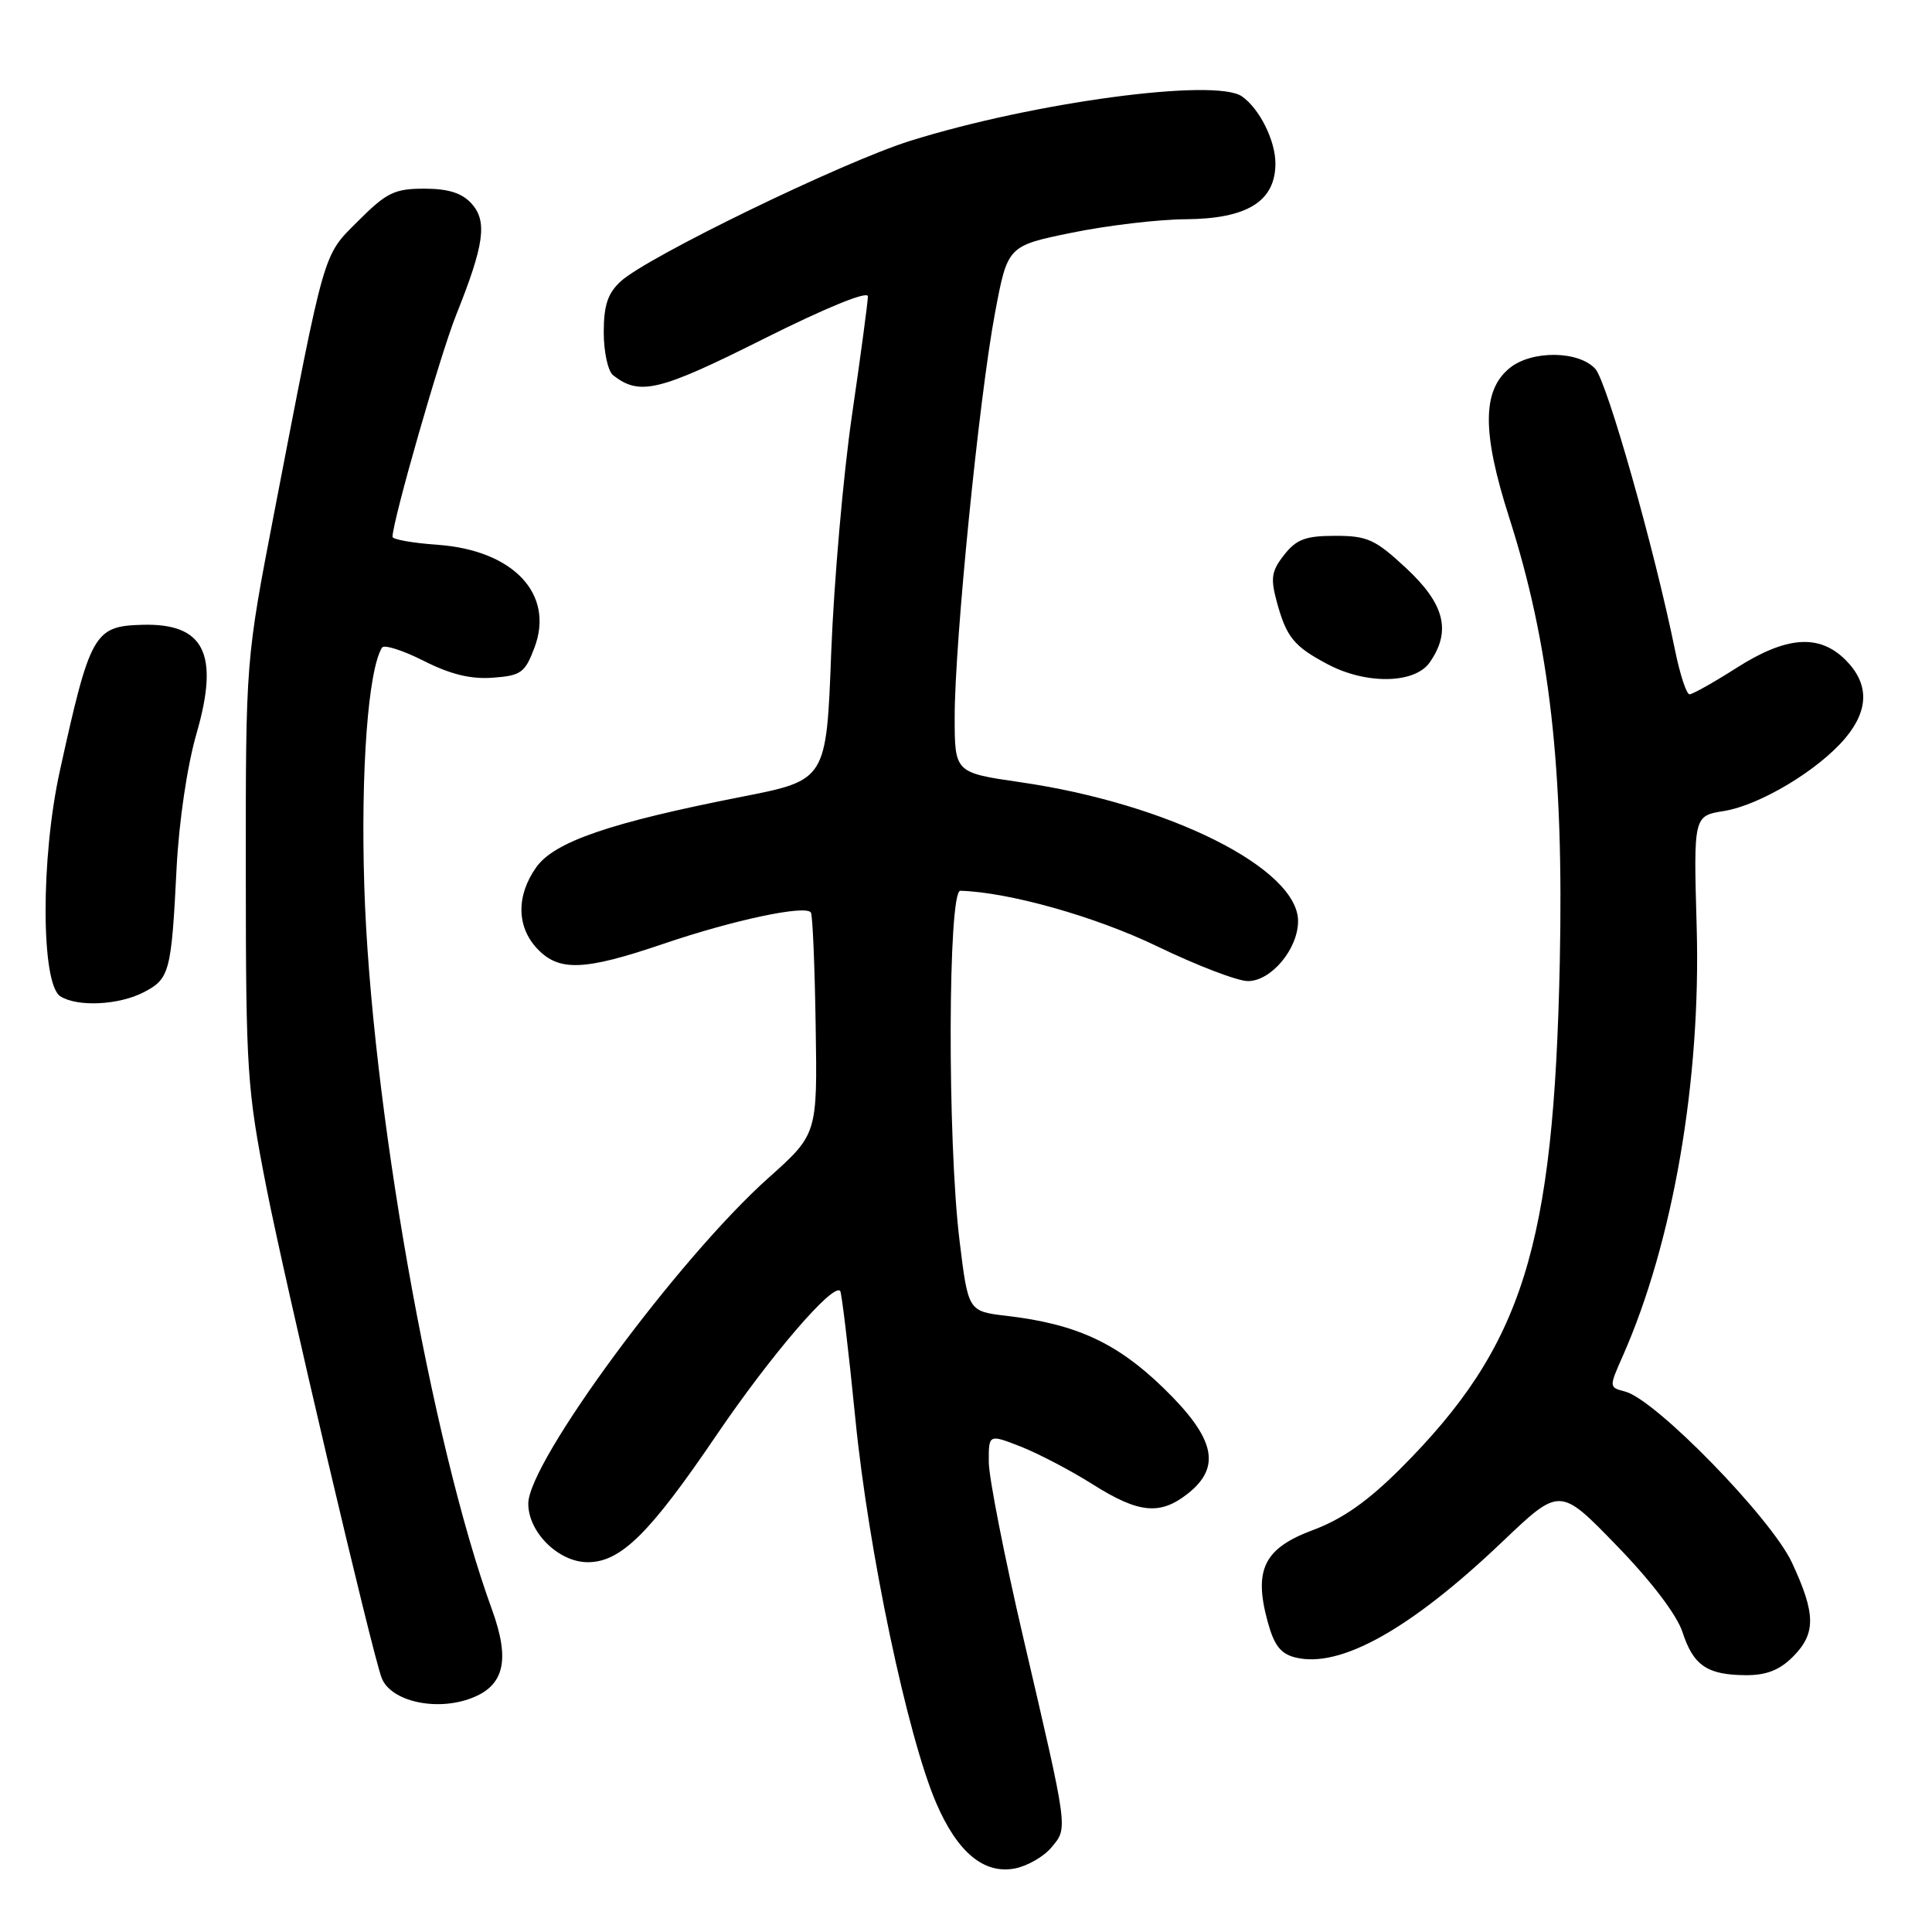 <?xml version="1.0" encoding="UTF-8" standalone="no"?>
<!DOCTYPE svg PUBLIC "-//W3C//DTD SVG 1.1//EN" "http://www.w3.org/Graphics/SVG/1.1/DTD/svg11.dtd" >
<svg xmlns="http://www.w3.org/2000/svg" xmlns:xlink="http://www.w3.org/1999/xlink" version="1.1" viewBox="0 0 256 256">
 <g >
 <path fill="currentColor"
d=" M 139.33 244.78 C 141.52 242.15 141.60 242.80 135.59 217.00 C 133.09 206.28 131.04 195.82 131.02 193.76 C 131.00 190.02 131.00 190.02 135.25 191.68 C 137.59 192.60 141.87 194.84 144.77 196.67 C 150.88 200.53 153.70 200.81 157.37 197.93 C 161.88 194.38 161.02 190.59 154.21 183.96 C 148.01 177.93 142.61 175.44 133.41 174.36 C 128.29 173.76 128.29 173.76 127.15 164.44 C 125.52 151.25 125.60 117.99 127.25 118.03 C 133.71 118.22 145.17 121.45 153.35 125.40 C 158.58 127.93 163.99 130.00 165.36 130.00 C 168.44 130.00 172.00 125.74 172.00 122.05 C 172.00 115.07 154.82 106.48 135.16 103.64 C 126.50 102.38 126.50 102.38 126.50 94.94 C 126.51 85.02 129.73 52.74 131.83 41.54 C 133.51 32.58 133.51 32.58 142.00 30.84 C 146.68 29.88 153.48 29.07 157.12 29.05 C 165.28 28.99 169.00 26.67 169.00 21.65 C 169.00 18.62 166.88 14.38 164.56 12.77 C 161.02 10.31 136.94 13.55 120.59 18.67 C 111.66 21.47 85.80 34.02 82.25 37.28 C 80.53 38.86 80.00 40.45 80.00 44.05 C 80.00 46.64 80.56 49.20 81.25 49.73 C 84.75 52.47 87.32 51.86 101.13 44.93 C 109.48 40.75 115.00 38.50 115.00 39.27 C 115.00 39.98 114.05 47.07 112.89 55.03 C 111.73 62.99 110.50 77.12 110.14 86.44 C 109.50 103.37 109.50 103.37 98.32 105.57 C 80.85 109.00 73.47 111.53 71.06 114.91 C 68.40 118.66 68.44 122.78 71.17 125.69 C 74.06 128.76 77.39 128.64 87.88 125.07 C 97.19 121.90 106.80 119.86 107.45 120.92 C 107.68 121.29 107.96 128.04 108.08 135.93 C 108.31 150.28 108.31 150.28 101.81 156.09 C 89.85 166.78 70.00 193.71 70.00 199.24 C 70.00 203.04 74.02 207.00 77.88 207.00 C 82.25 207.00 86.08 203.22 94.96 190.13 C 102.12 179.59 110.39 169.96 111.33 171.06 C 111.53 171.30 112.44 178.93 113.34 188.00 C 115.08 205.54 120.24 230.04 124.06 238.93 C 126.87 245.45 130.38 248.37 134.48 247.58 C 136.14 247.26 138.33 246.00 139.33 244.78 Z  M 62.45 225.02 C 66.83 223.36 67.62 219.96 65.19 213.28 C 57.13 191.13 49.15 145.89 48.27 117.42 C 47.79 102.10 48.78 88.78 50.62 85.81 C 50.89 85.38 53.36 86.16 56.13 87.56 C 59.66 89.35 62.38 90.02 65.29 89.80 C 69.03 89.53 69.56 89.15 70.81 85.84 C 73.51 78.74 68.05 72.92 58.01 72.19 C 54.71 71.96 52.00 71.48 52.01 71.13 C 52.03 68.99 58.34 46.98 60.44 41.74 C 64.18 32.40 64.60 29.32 62.48 26.97 C 61.20 25.57 59.40 25.00 56.21 25.00 C 52.28 25.00 51.22 25.52 47.49 29.25 C 42.73 34.01 43.17 32.51 36.32 68.00 C 32.56 87.50 32.56 87.50 32.57 115.50 C 32.58 141.98 32.73 144.26 35.33 157.50 C 37.86 170.34 49.30 219.02 50.57 222.33 C 51.76 225.43 57.78 226.80 62.45 225.02 Z  M 237.55 219.55 C 240.64 216.45 240.62 213.88 237.44 207.05 C 234.70 201.16 219.36 185.42 215.34 184.39 C 213.19 183.83 213.19 183.82 215.03 179.67 C 221.71 164.55 225.39 143.16 224.82 122.87 C 224.40 108.11 224.40 108.11 228.45 107.46 C 233.20 106.69 240.95 102.04 244.50 97.82 C 247.66 94.06 247.68 90.59 244.55 87.45 C 241.05 83.96 236.70 84.28 230.05 88.53 C 227.05 90.44 224.27 92.00 223.87 92.00 C 223.47 92.00 222.62 89.41 221.97 86.25 C 219.22 72.73 212.95 50.61 211.39 48.88 C 209.20 46.46 202.97 46.39 200.05 48.76 C 196.38 51.73 196.36 57.28 199.97 68.56 C 205.35 85.37 207.22 101.79 206.68 127.50 C 205.89 165.32 201.79 178.36 185.58 194.59 C 181.27 198.90 177.89 201.28 174.00 202.73 C 167.51 205.14 166.10 207.96 167.95 214.80 C 168.81 217.99 169.67 219.13 171.63 219.62 C 177.56 221.11 186.90 215.89 199.09 204.27 C 206.69 197.03 206.69 197.03 214.19 204.77 C 218.77 209.48 222.18 213.96 222.93 216.24 C 224.38 220.69 226.19 221.93 231.30 221.97 C 234.02 221.99 235.78 221.31 237.55 219.55 Z  M 19.04 131.48 C 22.48 129.70 22.71 128.83 23.40 115.00 C 23.72 108.82 24.80 101.48 26.05 97.16 C 29.10 86.60 27.06 82.55 18.82 82.79 C 12.47 82.97 11.94 83.91 7.93 102.15 C 5.38 113.71 5.42 130.39 8.00 132.02 C 10.27 133.45 15.74 133.19 19.04 131.48 Z  M 189.44 87.78 C 192.33 83.65 191.44 80.05 186.36 75.32 C 182.23 71.47 181.20 71.00 176.93 71.00 C 173.00 71.00 171.79 71.45 170.16 73.52 C 168.47 75.67 168.33 76.61 169.19 79.77 C 170.46 84.44 171.46 85.66 175.93 88.02 C 181.05 90.73 187.46 90.61 189.44 87.78 Z "/>
</g>
</svg>